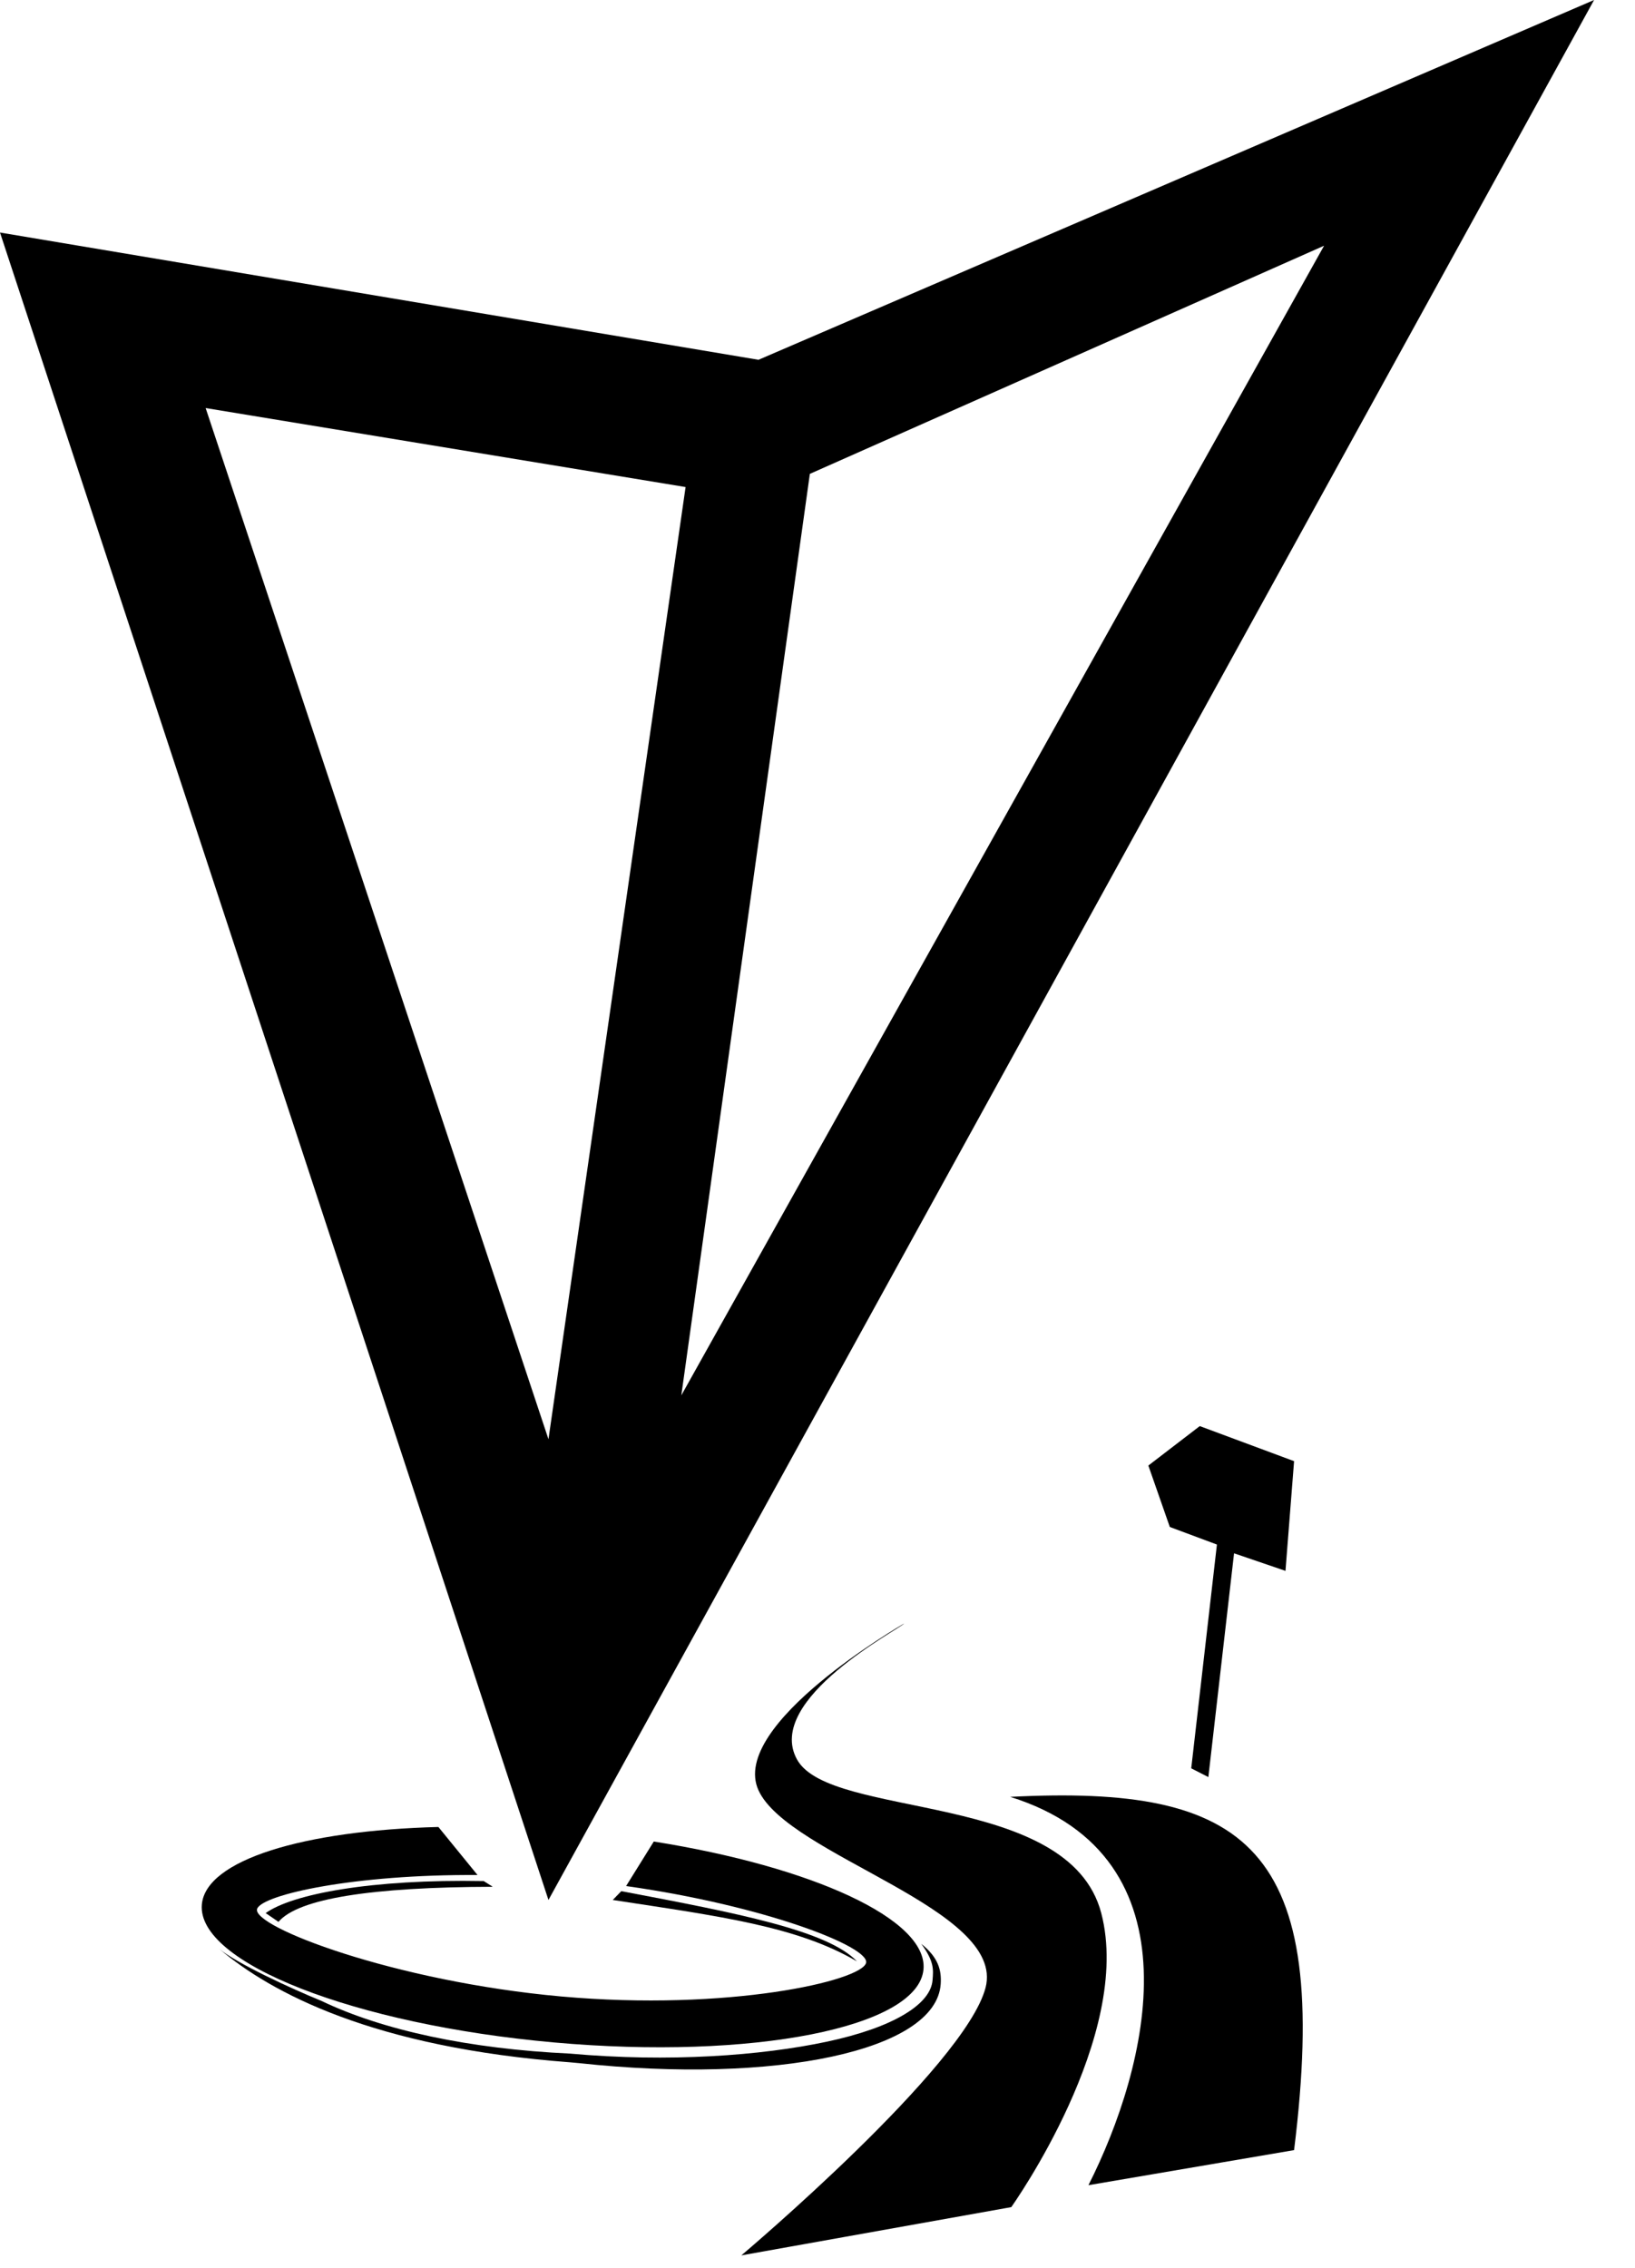 <svg width="31" height="43" viewBox="0 0 31 43" fill="none" xmlns="http://www.w3.org/2000/svg">
<path d="M17.143 30.783C17.088 30.871 14.479 32.219 15.112 33.362C15.745 34.506 20.27 33.945 20.88 36.274C21.488 38.597 19.188 41.829 19.174 41.849L14.056 42.764C14.092 42.733 18.296 39.181 18.686 37.69C19.078 36.192 14.95 35.193 14.381 33.945C13.814 32.702 17.116 30.799 17.143 30.783Z" fill="black"/>
<path d="M19.154 34.07C23.643 33.841 25.254 34.982 24.536 40.768L20.637 41.433C21.76 39.215 22.803 35.212 19.154 34.07Z" fill="black"/>
<path d="M17.468 36.857C17.793 37.117 17.853 37.357 17.836 37.618C17.752 38.889 14.7 39.521 10.981 39.119L10.806 39.103C7.076 38.823 5.139 37.784 4.159 36.954C4.484 37.224 5.508 37.7 6.093 37.938C7.258 38.497 8.904 38.849 10.806 38.938C12.683 39.106 14.428 38.978 15.679 38.712C16.305 38.578 16.806 38.401 17.152 38.192C17.503 37.981 17.663 37.76 17.681 37.549C17.699 37.338 17.711 37.19 17.468 36.857Z" fill="black"/>
<path d="M9.054 35.552C6.717 35.537 4.984 35.922 4.876 36.191C4.748 36.525 7.478 37.571 10.643 37.855C13.808 38.138 16.331 37.561 16.421 37.218C16.496 36.914 14.511 36.135 11.871 35.761L12.396 34.917C15.403 35.395 17.59 36.39 17.51 37.338C17.415 38.443 14.275 39.064 10.497 38.726C6.719 38.387 3.733 37.217 3.827 36.112C3.9 35.267 5.754 34.707 8.312 34.641L9.054 35.552Z" fill="black"/>
<path d="M11.78 35.858C13.974 36.274 15.69 36.602 16.249 37.19C15.112 36.524 13.658 36.337 11.618 36.025L11.78 35.858Z" fill="black"/>
<path d="M9.172 35.667L9.343 35.775C7.038 35.781 5.656 35.998 5.28 36.44L5.037 36.274C5.536 35.915 7.031 35.626 9.172 35.667Z" fill="black"/>
<path fill-rule="evenodd" clip-rule="evenodd" d="M10.399 36.025L0 4.409L14.381 6.822L30.224 0L10.399 36.025ZM10.399 27.289L12.999 9.235L3.899 7.737L10.399 27.289ZM15.355 8.985L12.918 26.457L25.105 4.659L15.355 8.985Z" fill="black"/>
<path d="M24.536 27.705L24.373 29.785L23.398 29.452L22.911 33.695L22.586 33.529L23.073 29.286L22.18 28.953L21.773 27.788L22.748 27.04L24.536 27.705Z" fill="black"/>
</svg>
